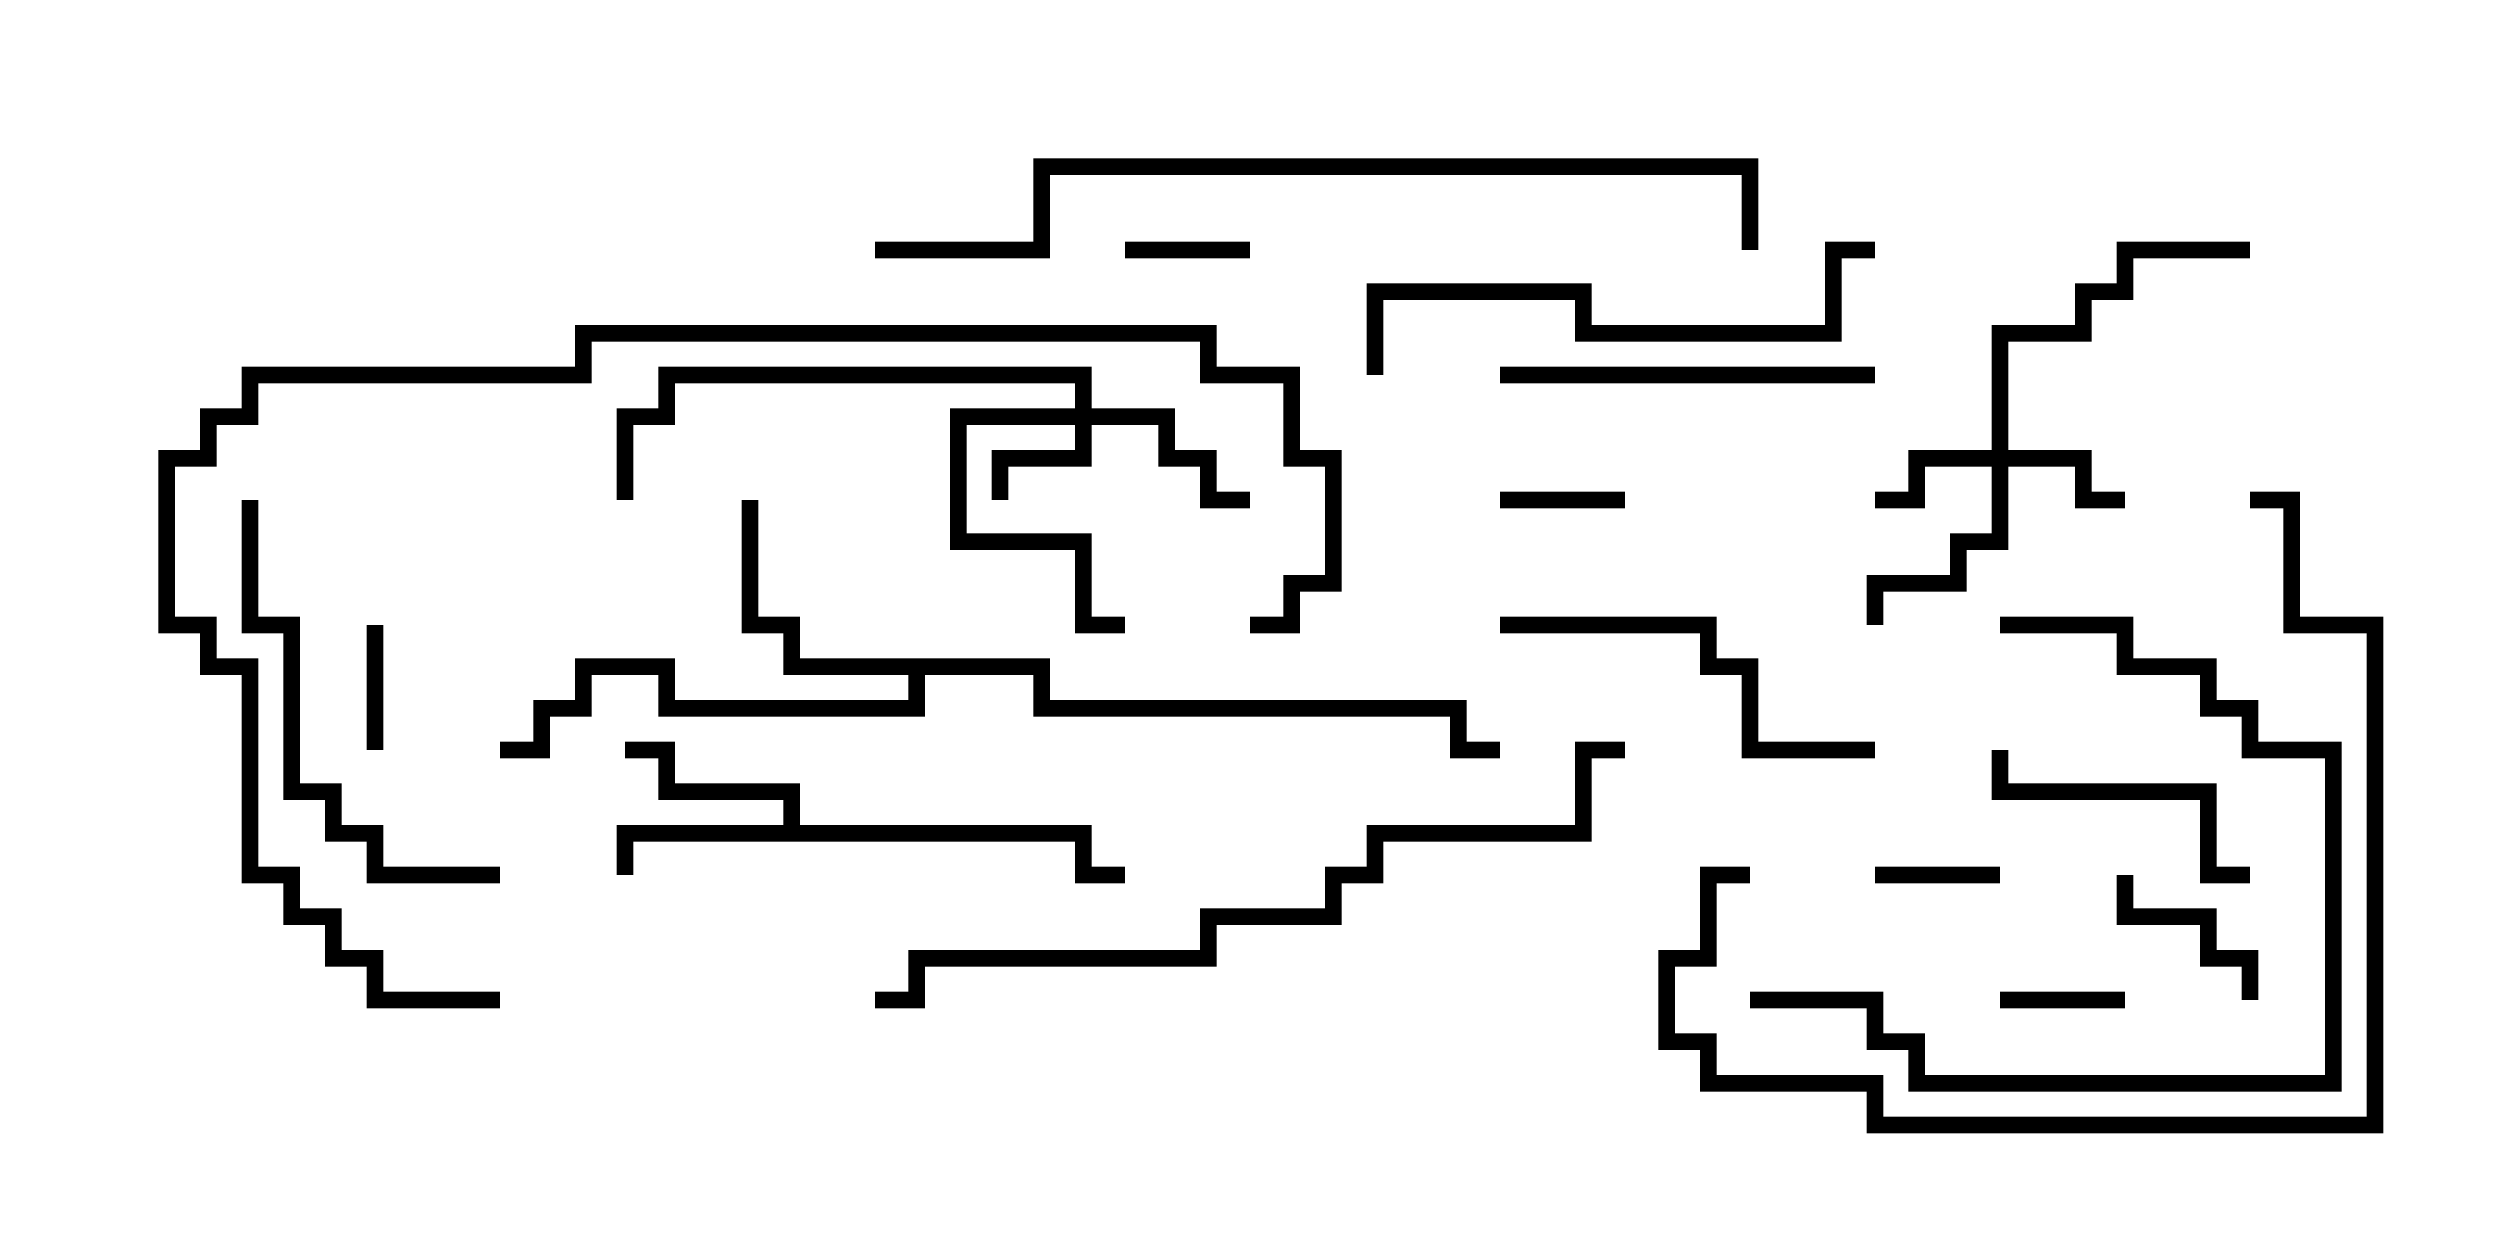 <svg version="1.1" width="30" height="15" xmlns="http://www.w3.org/2000/svg"><path d="M9.4,9.9L9.4,9.6L7.9,9.6L7.9,9.1L7.5,9.1L7.5,8.9L8.1,8.9L8.1,9.4L9.6,9.4L9.6,9.9L13.1,9.9L13.1,10.4L13.5,10.4L13.5,10.6L12.9,10.6L12.9,10.1L7.6,10.1L7.6,10.5L7.4,10.5L7.4,9.9z" stroke="none"/><path d="M12.6,7.9L12.6,8.4L17.6,8.4L17.6,8.9L18,8.9L18,9.1L17.4,9.1L17.4,8.6L12.4,8.6L12.4,8.1L11.1,8.1L11.1,8.6L7.9,8.6L7.9,8.1L7.1,8.1L7.1,8.6L6.6,8.6L6.6,9.1L6,9.1L6,8.9L6.4,8.9L6.4,8.4L6.9,8.4L6.9,7.9L8.1,7.9L8.1,8.4L10.9,8.4L10.9,8.1L9.4,8.1L9.4,7.6L8.9,7.6L8.9,6L9.1,6L9.1,7.4L9.6,7.4L9.6,7.9z" stroke="none"/><path d="M12.9,4.9L12.9,4.6L8.1,4.6L8.1,5.1L7.6,5.1L7.6,6L7.4,6L7.4,4.9L7.9,4.9L7.9,4.4L13.1,4.4L13.1,4.9L14.1,4.9L14.1,5.4L14.6,5.4L14.6,5.9L15,5.9L15,6.1L14.4,6.1L14.4,5.6L13.9,5.6L13.9,5.1L13.1,5.1L13.1,5.6L12.1,5.6L12.1,6L11.9,6L11.9,5.4L12.9,5.4L12.9,5.1L11.6,5.1L11.6,6.4L13.1,6.4L13.1,7.4L13.5,7.4L13.5,7.6L12.9,7.6L12.9,6.6L11.4,6.6L11.4,4.9z" stroke="none"/><path d="M23.9,5.4L23.9,3.9L24.9,3.9L24.9,3.4L25.4,3.4L25.4,2.9L27,2.9L27,3.1L25.6,3.1L25.6,3.6L25.1,3.6L25.1,4.1L24.1,4.1L24.1,5.4L25.1,5.4L25.1,5.9L25.5,5.9L25.5,6.1L24.9,6.1L24.9,5.6L24.1,5.6L24.1,6.6L23.6,6.6L23.6,7.1L22.6,7.1L22.6,7.5L22.4,7.5L22.4,6.9L23.4,6.9L23.4,6.4L23.9,6.4L23.9,5.6L23.1,5.6L23.1,6.1L22.5,6.1L22.5,5.9L22.9,5.9L22.9,5.4z" stroke="none"/><path d="M19.5,5.9L19.5,6.1L18,6.1L18,5.9z" stroke="none"/><path d="M13.5,3.1L13.5,2.9L15,2.9L15,3.1z" stroke="none"/><path d="M24,10.4L24,10.6L22.5,10.6L22.5,10.4z" stroke="none"/><path d="M24,12.1L24,11.9L25.5,11.9L25.5,12.1z" stroke="none"/><path d="M4.6,9L4.4,9L4.4,7.5L4.6,7.5z" stroke="none"/><path d="M25.4,10.5L25.6,10.5L25.6,10.9L26.6,10.9L26.6,11.4L27.1,11.4L27.1,12L26.9,12L26.9,11.6L26.4,11.6L26.4,11.1L25.4,11.1z" stroke="none"/><path d="M27,10.4L27,10.6L26.4,10.6L26.4,9.6L23.9,9.6L23.9,9L24.1,9L24.1,9.4L26.6,9.4L26.6,10.4z" stroke="none"/><path d="M18,4.6L18,4.4L22.5,4.4L22.5,4.6z" stroke="none"/><path d="M18,7.6L18,7.4L20.6,7.4L20.6,7.9L21.1,7.9L21.1,8.9L22.5,8.9L22.5,9.1L20.9,9.1L20.9,8.1L20.4,8.1L20.4,7.6z" stroke="none"/><path d="M2.9,6L3.1,6L3.1,7.4L3.6,7.4L3.6,9.4L4.1,9.4L4.1,9.9L4.6,9.9L4.6,10.4L6,10.4L6,10.6L4.4,10.6L4.4,10.1L3.9,10.1L3.9,9.6L3.4,9.6L3.4,7.6L2.9,7.6z" stroke="none"/><path d="M24,7.6L24,7.4L25.6,7.4L25.6,7.9L26.6,7.9L26.6,8.4L27.1,8.4L27.1,8.9L28.1,8.9L28.1,13.1L22.9,13.1L22.9,12.6L22.4,12.6L22.4,12.1L21,12.1L21,11.9L22.6,11.9L22.6,12.4L23.1,12.4L23.1,12.9L27.9,12.9L27.9,9.1L26.9,9.1L26.9,8.6L26.4,8.6L26.4,8.1L25.4,8.1L25.4,7.6z" stroke="none"/><path d="M22.5,2.9L22.5,3.1L22.1,3.1L22.1,4.1L18.9,4.1L18.9,3.6L16.6,3.6L16.6,4.5L16.4,4.5L16.4,3.4L19.1,3.4L19.1,3.9L21.9,3.9L21.9,2.9z" stroke="none"/><path d="M21,10.4L21,10.6L20.6,10.6L20.6,11.6L20.1,11.6L20.1,12.4L20.6,12.4L20.6,12.9L22.6,12.9L22.6,13.4L28.4,13.4L28.4,7.6L27.4,7.6L27.4,6.1L27,6.1L27,5.9L27.6,5.9L27.6,7.4L28.6,7.4L28.6,13.6L22.4,13.6L22.4,13.1L20.4,13.1L20.4,12.6L19.9,12.6L19.9,11.4L20.4,11.4L20.4,10.4z" stroke="none"/><path d="M19.5,8.9L19.5,9.1L19.1,9.1L19.1,10.1L16.6,10.1L16.6,10.6L16.1,10.6L16.1,11.1L14.6,11.1L14.6,11.6L11.1,11.6L11.1,12.1L10.5,12.1L10.5,11.9L10.9,11.9L10.9,11.4L14.4,11.4L14.4,10.9L15.9,10.9L15.9,10.4L16.4,10.4L16.4,9.9L18.9,9.9L18.9,8.9z" stroke="none"/><path d="M6,11.9L6,12.1L4.4,12.1L4.4,11.6L3.9,11.6L3.9,11.1L3.4,11.1L3.4,10.6L2.9,10.6L2.9,8.1L2.4,8.1L2.4,7.6L1.9,7.6L1.9,5.4L2.4,5.4L2.4,4.9L2.9,4.9L2.9,4.4L6.9,4.4L6.9,3.9L14.6,3.9L14.6,4.4L15.6,4.4L15.6,5.4L16.1,5.4L16.1,7.1L15.6,7.1L15.6,7.6L15,7.6L15,7.4L15.4,7.4L15.4,6.9L15.9,6.9L15.9,5.6L15.4,5.6L15.4,4.6L14.4,4.6L14.4,4.1L7.1,4.1L7.1,4.6L3.1,4.6L3.1,5.1L2.6,5.1L2.6,5.6L2.1,5.6L2.1,7.4L2.6,7.4L2.6,7.9L3.1,7.9L3.1,10.4L3.6,10.4L3.6,10.9L4.1,10.9L4.1,11.4L4.6,11.4L4.6,11.9z" stroke="none"/><path d="M10.5,3.1L10.5,2.9L12.4,2.9L12.4,1.9L21.1,1.9L21.1,3L20.9,3L20.9,2.1L12.6,2.1L12.6,3.1z" stroke="none"/></svg>
